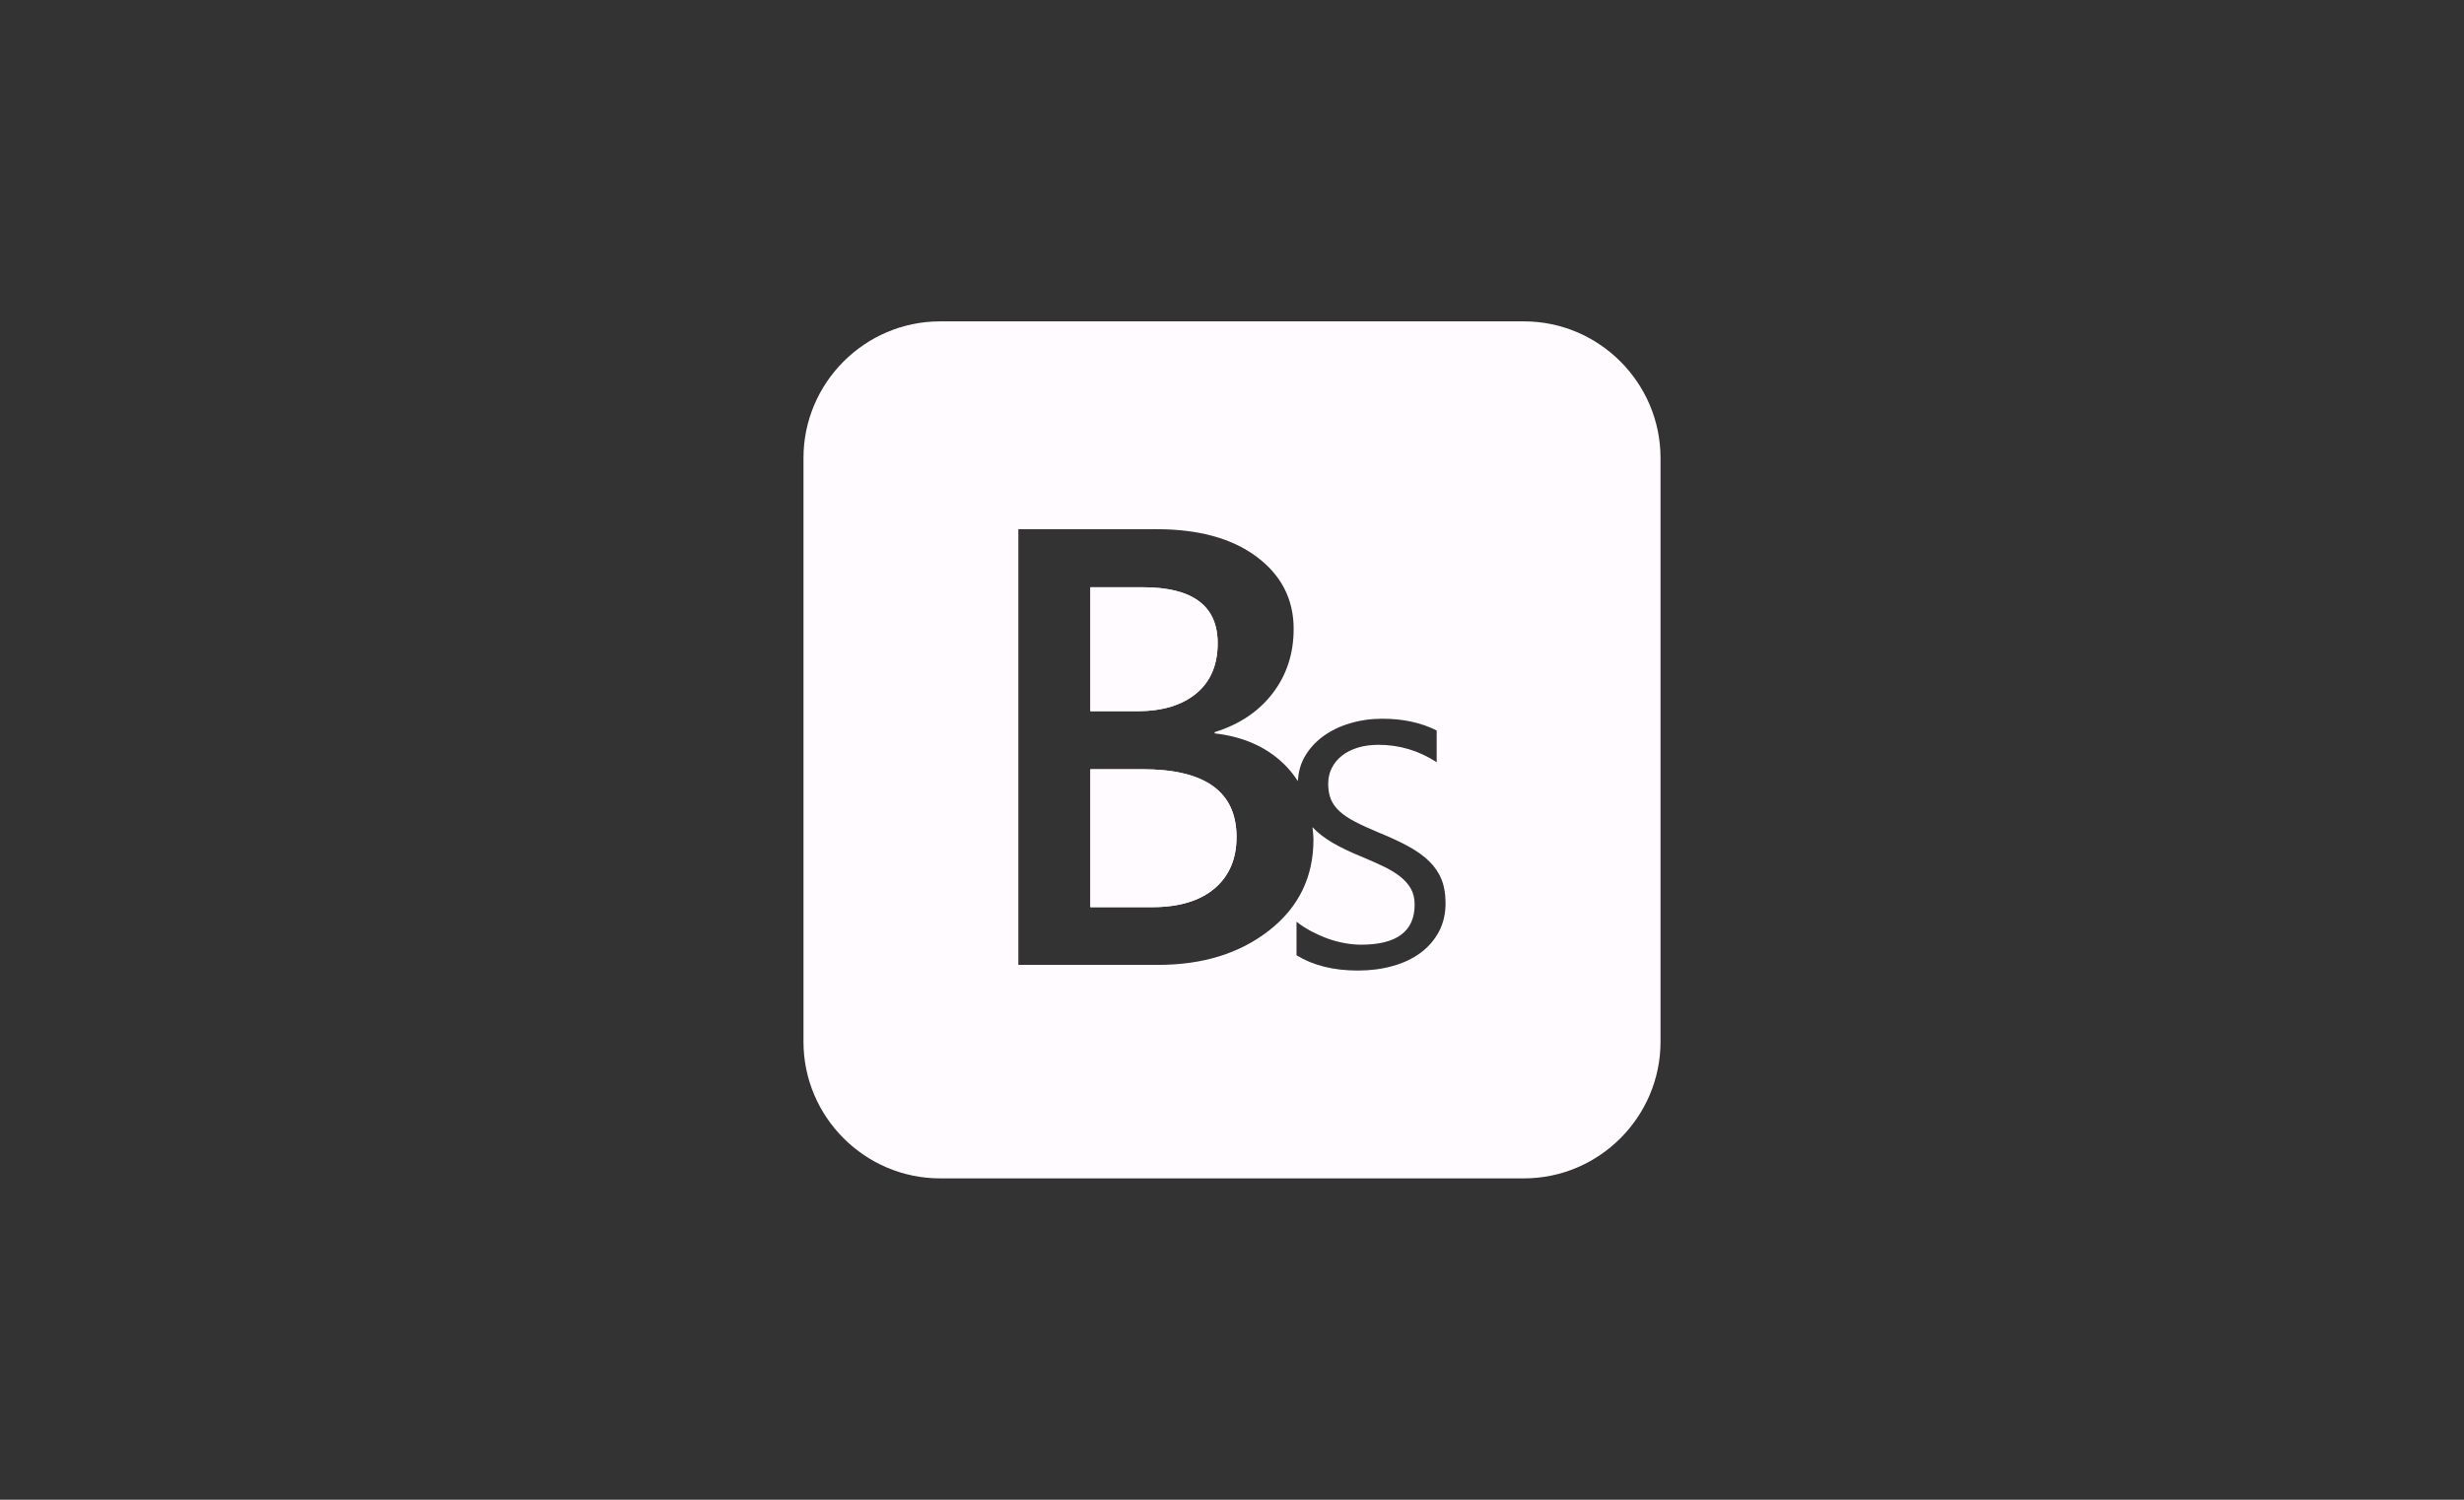 <?xml version="1.0" encoding="utf-8"?>
<!-- Generator: Adobe Illustrator 15.0.2, SVG Export Plug-In . SVG Version: 6.00 Build 0)  -->
<!DOCTYPE svg PUBLIC "-//W3C//DTD SVG 1.1//EN" "http://www.w3.org/Graphics/SVG/1.1/DTD/svg11.dtd">
<svg version="1.1" id="Calque_1" xmlns="http://www.w3.org/2000/svg" xmlns:xlink="http://www.w3.org/1999/xlink" x="0px" y="0px"
	 width="92px" height="56px" viewBox="0 0 92 56" enable-background="new 0 0 92 56" xml:space="preserve">
<rect x="0" y="0" width="92" height="56" fill="#333333" stroke="none"/>
<g>
	<g>
		<g>
			<path fill="#FFFBFF" d="M56.901,12H35.099C32.294,12,30,14.294,30,17.099v21.802C30,41.706,32.294,44,35.099,44h21.802
				C59.706,44,62,41.706,62,38.901V17.099C62,14.294,59.706,12,56.901,12z M53.727,34.784c-0.167,0.315-0.397,0.581-0.692,0.798
				s-0.642,0.38-1.04,0.49c-0.396,0.112-0.83,0.168-1.297,0.168c-0.906,0-1.669-0.19-2.289-0.57v-1.254
				c0.169,0.135,0.354,0.253,0.553,0.359c0.198,0.104,0.403,0.195,0.613,0.272c0.211,0.075,0.422,0.132,0.636,0.17
				c0.213,0.038,0.417,0.057,0.61,0.057c1.332,0,1.999-0.499,1.999-1.499c0-0.229-0.047-0.426-0.141-0.591
				c-0.093-0.168-0.228-0.319-0.403-0.457c-0.176-0.137-0.386-0.265-0.631-0.381c-0.246-0.118-0.524-0.239-0.833-0.369
				c-0.415-0.169-0.772-0.341-1.07-0.517s-0.544-0.368-0.737-0.574c0-0.001-0.001-0.002-0.001-0.002
				c0.015,0.155,0.037,0.306,0.037,0.471c0,1.391-0.549,2.518-1.646,3.381c-1.098,0.861-2.481,1.292-4.153,1.292h-5.219V19.76h5.163
				c1.573,0,2.819,0.344,3.738,1.032c0.919,0.688,1.378,1.585,1.378,2.689c0,0.922-0.261,1.725-0.783,2.405
				c-0.521,0.681-1.243,1.165-2.167,1.452v0.046c1.12,0.128,2.014,0.542,2.683,1.241c0.16,0.168,0.3,0.35,0.422,0.541
				c0.023-0.319,0.093-0.613,0.236-0.872c0.172-0.311,0.404-0.573,0.696-0.79c0.294-0.216,0.631-0.382,1.014-0.495
				c0.383-0.114,0.785-0.172,1.207-0.172c0.775,0,1.454,0.147,2.032,0.439v1.184c-0.671-0.433-1.396-0.649-2.174-0.649
				c-0.28,0-0.536,0.036-0.769,0.105c-0.23,0.071-0.428,0.17-0.59,0.298c-0.165,0.129-0.291,0.282-0.382,0.46
				c-0.091,0.179-0.136,0.376-0.136,0.592c0,0.223,0.034,0.417,0.104,0.585c0.069,0.165,0.18,0.315,0.329,0.45
				c0.148,0.135,0.342,0.264,0.578,0.386c0.236,0.123,0.525,0.255,0.864,0.396c0.433,0.176,0.807,0.349,1.122,0.521
				c0.316,0.173,0.576,0.359,0.78,0.562c0.205,0.2,0.357,0.426,0.456,0.674c0.099,0.25,0.149,0.537,0.149,0.865
				C53.977,34.108,53.894,34.468,53.727,34.784z"/>
		</g>
	</g>
	<g>
		<path fill="#FFFBFF" d="M42.663,28.723h-1.951v5.15h2.302c1.006,0,1.784-0.233,2.332-0.697c0.548-0.465,0.822-1.105,0.822-1.922
			C46.169,29.565,45,28.723,42.663,28.723z"/>
	</g>
	<g>
		<path fill="#FFFBFF" d="M44.666,25.892c0.533-0.442,0.799-1.068,0.799-1.877c0-1.392-0.93-2.087-2.791-2.087h-1.962v4.628h1.747
			C43.397,26.556,44.132,26.335,44.666,25.892z"/>
	</g>
	<path fill="#FFFBFF" d="M40.712,21.928h1.962c1.86,0,2.791,0.695,2.791,2.087c0,0.81-0.266,1.436-0.799,1.877
		c-0.534,0.443-1.269,0.664-2.207,0.664h-1.747V21.928z M45.347,33.176c-0.548,0.464-1.326,0.697-2.332,0.697h-2.302v-5.15h1.951
		c2.337,0,3.506,0.843,3.506,2.531C46.169,32.07,45.895,32.711,45.347,33.176z"/>
</g>
</svg>
